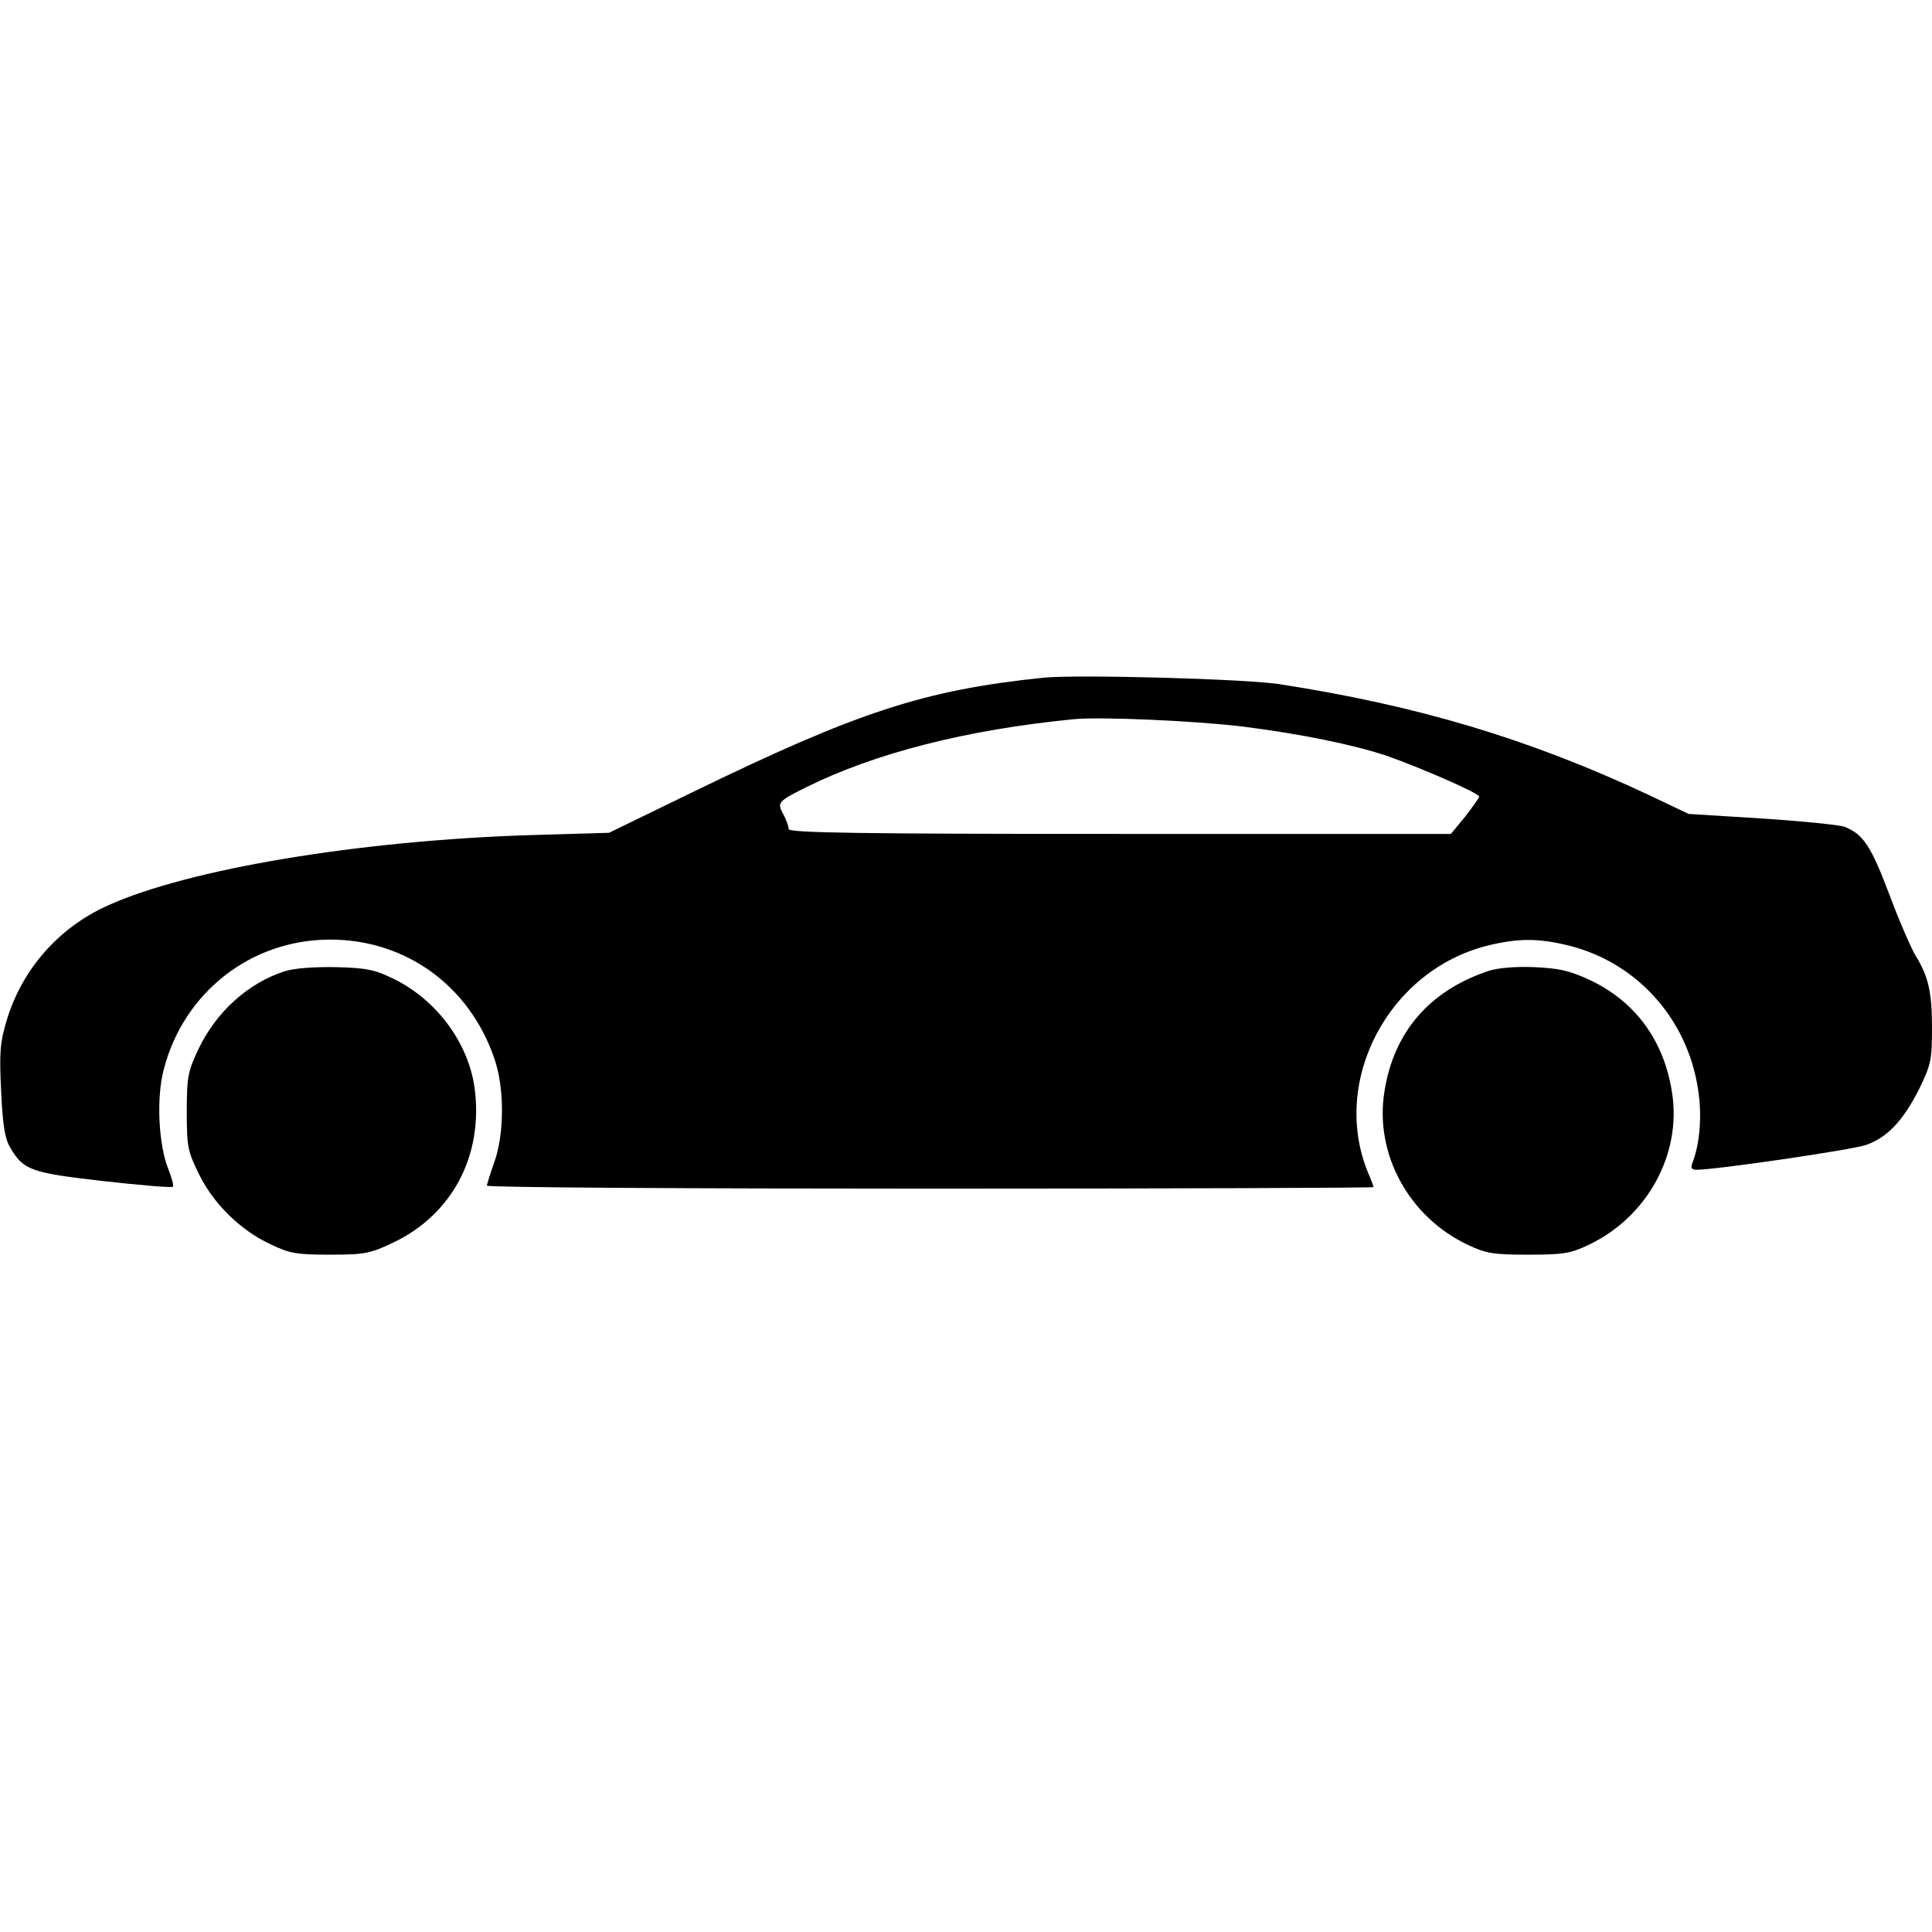 <?xml version="1.0" standalone="no"?>
<!DOCTYPE svg PUBLIC "-//W3C//DTD SVG 20010904//EN"
 "http://www.w3.org/TR/2001/REC-SVG-20010904/DTD/svg10.dtd">
<svg version="1.0" xmlns="http://www.w3.org/2000/svg"
 width="512pt" height="512pt" viewBox="0 0 512 512"
 preserveAspectRatio="xMidYMid meet">
<g transform="translate(0,512) scale(0.1,-0.1)"
fill="#000000" stroke="none">
<path d="M2765 3324 c-317 -33 -491 -90 -931 -304 l-220 -107 -205 -6 c-455
-14 -911 -90 -1124 -187 -129 -58 -226 -168 -267 -303 -18 -60 -20 -86 -15
-188 4 -90 10 -127 24 -150 35 -60 54 -67 247 -89 98 -11 181 -18 184 -15 3 3
-3 24 -12 47 -26 64 -32 190 -12 264 53 205 232 344 441 344 200 0 369 -122
435 -315 27 -77 27 -199 0 -275 -11 -30 -19 -58 -20 -62 0 -5 529 -8 1175 -8
646 0 1175 2 1175 4 0 2 -6 19 -14 37 -101 243 53 537 316 603 81 20 135 20
216 0 180 -45 314 -194 342 -381 11 -68 5 -144 -15 -195 -5 -13 -2 -18 11 -18
52 0 414 53 450 66 56 20 97 64 139 146 32 66 35 77 35 163 0 96 -9 137 -45
195 -11 19 -43 92 -69 162 -48 127 -69 158 -118 177 -14 5 -113 15 -220 22
l-193 12 -105 50 c-318 149 -612 237 -980 294 -92 14 -537 26 -625 17z m525
-129 c158 -20 295 -48 385 -78 86 -30 245 -99 245 -108 0 -3 -17 -27 -37 -53
l-38 -46 -877 0 c-696 0 -878 3 -878 13 0 6 -6 24 -14 39 -17 31 -15 34 59 71
183 91 425 153 710 181 72 7 317 -4 445 -19z"/>
<path d="M754 2546 c-98 -32 -181 -108 -228 -206 -28 -59 -31 -74 -31 -165 0
-93 2 -105 32 -166 39 -80 111 -150 191 -187 50 -24 69 -27 157 -27 92 0 106
3 167 32 156 74 239 230 216 408 -16 120 -100 235 -215 291 -49 24 -71 29
-153 31 -59 1 -111 -3 -136 -11z"/>
<path d="M3945 2547 c-156 -52 -251 -161 -276 -319 -27 -165 64 -333 221 -407
48 -23 68 -26 160 -26 92 0 112 3 160 26 156 74 247 241 221 404 -21 137 -97
241 -218 298 -54 25 -82 31 -148 34 -48 2 -96 -2 -120 -10z"/>
</g>
</svg>
